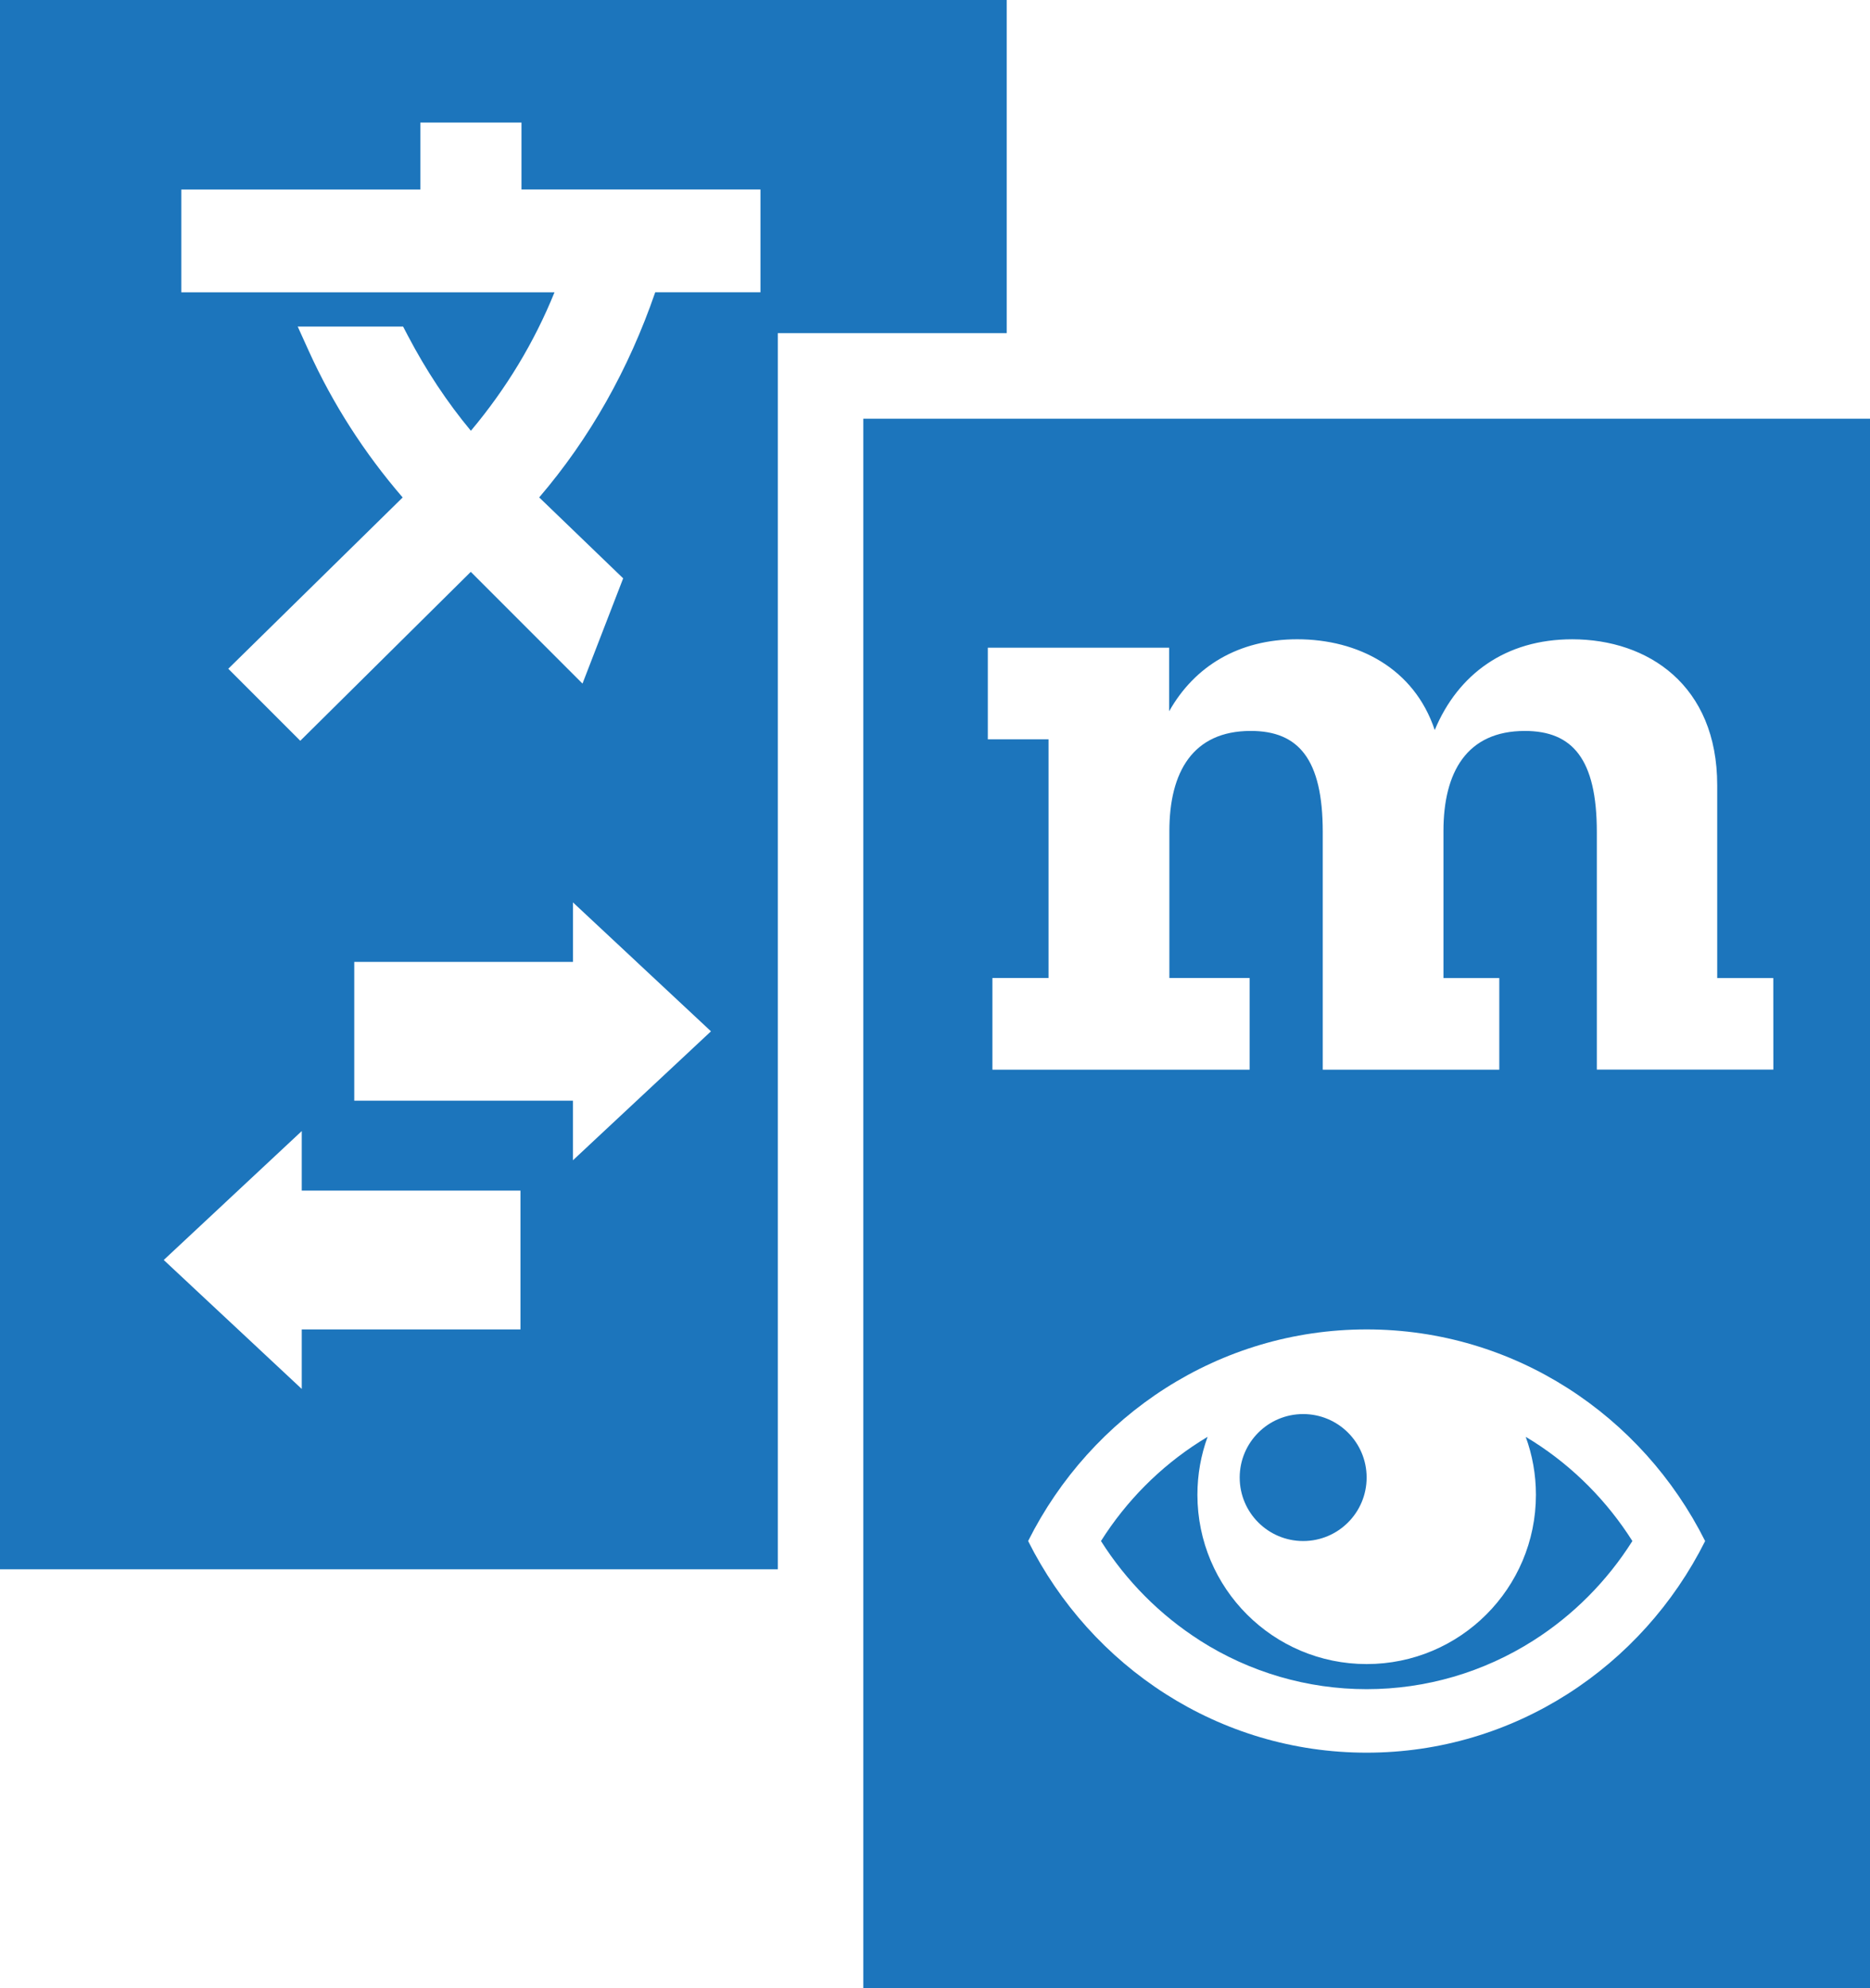 <?xml version="1.0" encoding="UTF-8" standalone="no"?>
<svg
   xmlns:dc="http://purl.org/dc/elements/1.1/"
   xmlns:cc="http://creativecommons.org/ns#"
   xmlns:rdf="http://www.w3.org/1999/02/22-rdf-syntax-ns#"
   xmlns:svg="http://www.w3.org/2000/svg"
   xmlns="http://www.w3.org/2000/svg"
   xmlns:sodipodi="http://sodipodi.sourceforge.net/DTD/sodipodi-0.dtd"
   xmlns:inkscape="http://www.inkscape.org/namespaces/inkscape"
   width="109.343"
   height="116.21"
   viewBox="0 0 109.343 116.21"
   version="1.1"
   id="svg22"
   sodipodi:docname="transvision.svg"
   inkscape:version="0.92+devel unknown">
  <defs
     id="defs26" />
  <sodipodi:namedview
     pagecolor="#ffffff"
     bordercolor="#666666"
     inkscape:document-rotation="0"
     borderopacity="1"
     objecttolerance="10"
     gridtolerance="10"
     guidetolerance="10"
     inkscape:pageopacity="0"
     inkscape:pageshadow="2"
     inkscape:window-width="1920"
     inkscape:window-height="1016"
     id="namedview24"
     showgrid="false"
     inkscape:zoom="2.8749664"
     inkscape:cx="233.66076"
     inkscape:cy="-13.1293"
     inkscape:window-x="0"
     inkscape:window-y="0"
     inkscape:window-maximized="1"
     inkscape:current-layer="svg22" />
  <g
     fill="#1C75BC"
     id="g8">
    <path
       d="M 45.48,19.476 H 58.864 V 0 H 0 V 91.734 H 45.48 Z M 30.43,77.712 H 17.644 v 3.48 l -8.07,-7.538 8.07,-7.537 v 3.48 h 12.788 v 8.115 z m 3.07,-9.89 V 64.344 H 20.714 V 56.228 H 33.502 V 52.75 l 8.07,7.537 -8.07,7.536 z M 44.463,17.085 h -6.15 c -1.557,4.52 -3.836,8.546 -6.785,11.992 l 4.91,4.73 -2.378,6.153 -6.532,-6.532 -9.97,9.875 -4.21,-4.21 10.197,-10.013 c -2.252,-2.61 -4.098,-5.49 -5.496,-8.576 l -0.64,-1.413 h 6.162 l 0.28,0.536 c 1.07,2.04 2.307,3.903 3.683,5.555 2.072,-2.467 3.71,-5.182 4.89,-8.096 H 10.603 V 11.079 H 24.578 V 7.164 h 5.914 v 3.914 h 13.974 v 6.007 z m 25.69,78.807 c 2.924,1.866 6.3,2.85 9.76,2.85 3.46,0 6.836,-0.987 9.758,-2.85 2.327,-1.482 4.3,-3.47 5.778,-5.81 -1.48,-2.337 -3.45,-4.324 -5.777,-5.808 -0.152,-0.096 -0.305,-0.19 -0.46,-0.282 0.387,1.056 0.597,2.197 0.597,3.387 0,5.464 -4.43,9.895 -9.897,9.895 -5.466,0 -9.896,-4.43 -9.896,-9.896 0,-1.19 0.21,-2.332 0.596,-3.388 -0.153,0.092 -0.307,0.186 -0.458,0.282 -2.326,1.482 -4.298,3.47 -5.777,5.81 1.48,2.337 3.452,4.323 5.778,5.808 z"
       id="path2"
       inkscape:connector-curvature="0" />
    <path
       d="m 79.91,86.37 c 0,2.05 -1.66,3.712 -3.71,3.712 -2.05,0 -3.712,-1.66 -3.712,-3.71 0,-2.05 1.66,-3.712 3.71,-3.712 2.05,0 3.712,1.66 3.712,3.71 z"
       id="path4"
       inkscape:connector-curvature="0" />
    <path
       d="M 109.343,24.476 V 116.21 H 50.48 V 24.476 Z M 79.91,77.712 c -8.632,0 -16.116,5.027 -19.793,12.37 3.677,7.345 11.16,12.372 19.793,12.372 8.632,0 16.116,-5.028 19.793,-12.37 C 96.026,82.739 88.543,77.712 79.91,77.712 Z M 91.93,37.37 c -3.883,0 -6.67,2.025 -8.038,5.305 -1.203,-3.61 -4.49,-5.306 -8.038,-5.306 -3.442,0 -6.013,1.586 -7.49,4.208 V 37.861 H 57.76 v 5.358 h 3.55 v 13.952 h -3.282 v 5.358 h 15.04 v -5.358 h -4.692 v -8.594 c 0,-3.445 1.368,-5.85 4.758,-5.85 2.79,0 4.21,1.64 4.21,5.905 V 62.53 h 10.323 v -5.358 h -3.265 v -8.594 c 0,-3.445 1.368,-5.85 4.758,-5.85 2.787,0 4.21,1.64 4.21,5.905 v 13.89 h 10.322 l -0.003,-5.35 h -3.28 V 45.9 c 0,-5.85 -4.05,-8.53 -8.48,-8.53 z"
       id="path6"
       inkscape:connector-curvature="0" />
  </g>
</svg>
